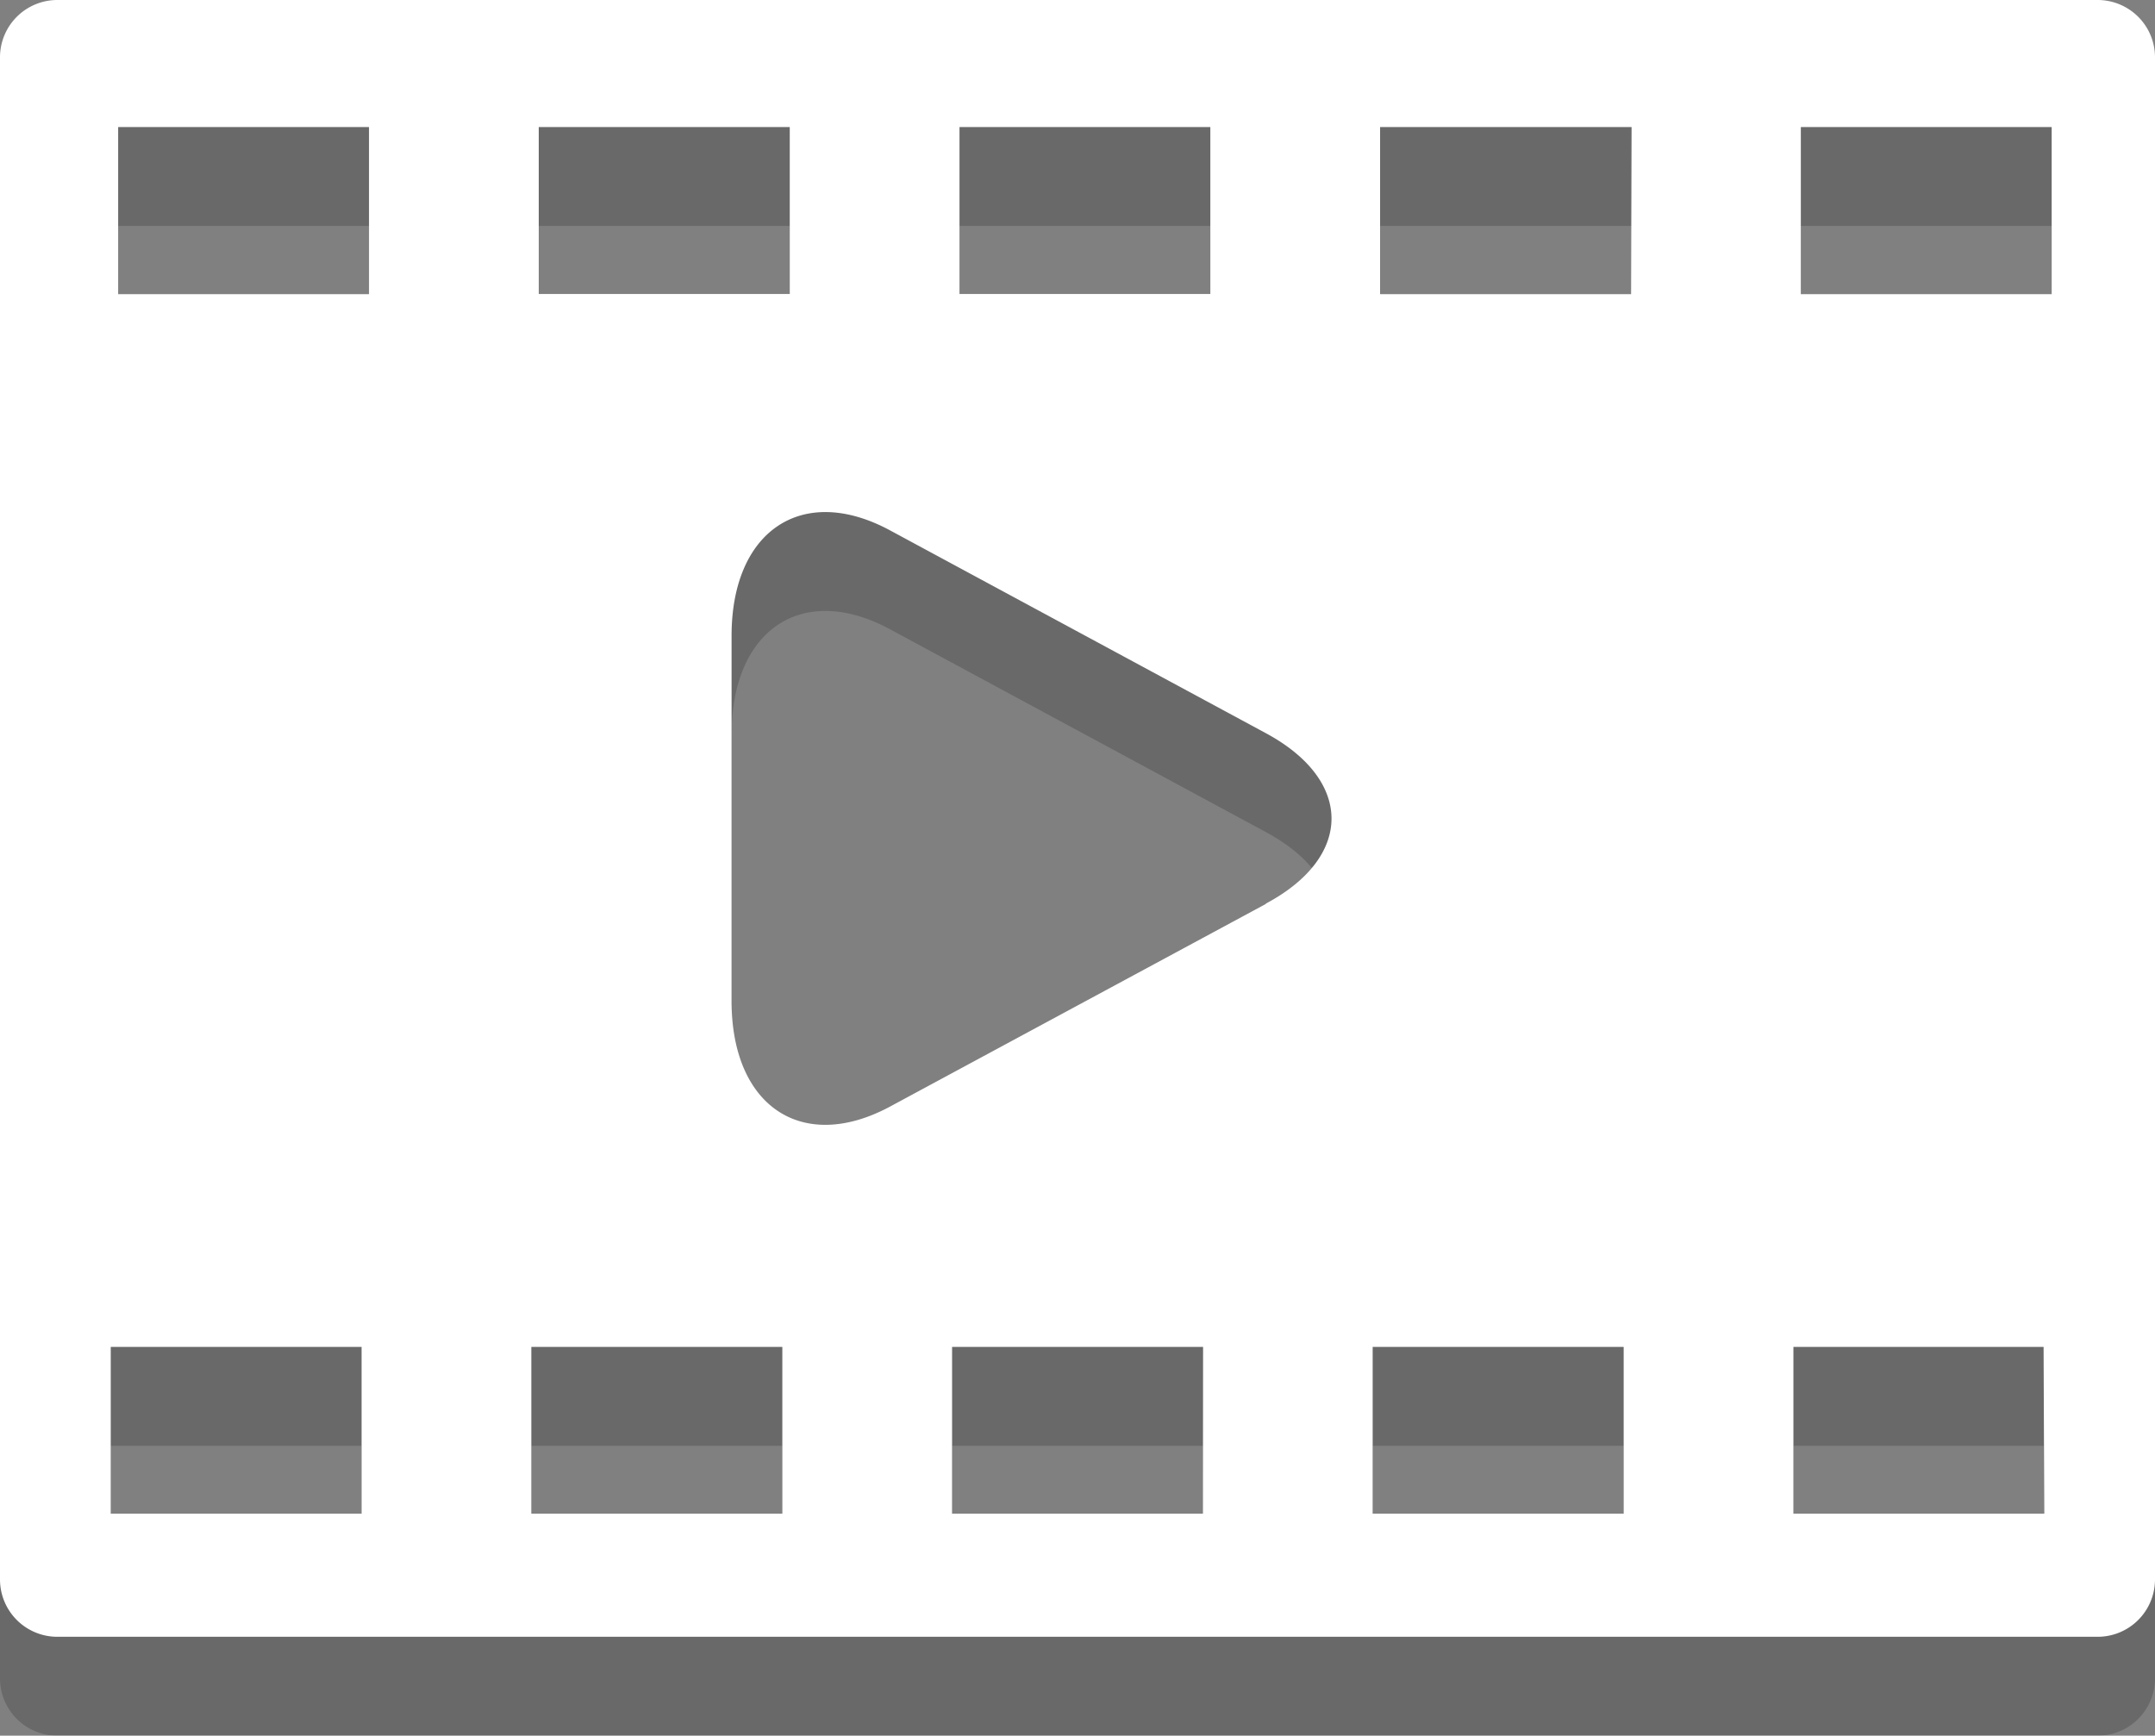 <svg xmlns="http://www.w3.org/2000/svg" viewBox="0 0 130.76 105.32"><rect x="0" y="0" width="130.76" height="105.32" fill="#808080" stroke="none"/><defs><style>.cls-1{opacity:0.18;}.cls-2{fill:#fff;}</style></defs><g id="Слой_2" data-name="Слой 2"><g id="Shop"><g class="cls-1"><path d="M0,9.46v92.4a3.48,3.48,0,0,0,3.5,3.46H127.26a3.48,3.48,0,0,0,3.5-3.46V9.46A3.48,3.48,0,0,0,127.26,6H3.5A3.48,3.48,0,0,0,0,9.46Zm58.22,4.25H73.44V23.84H58.22Zm-25.53,0H47.92V23.84H32.69ZM21.94,97.85H6.72V87.73H21.94Zm.45-74H7.17V13.71H22.39Zm25.08,74H32.24V87.73H47.47Zm25.52,0H57.77V87.73H73Zm3.82-37L54,73.15c-5.31,2.85-9.61,0-9.61-6.4V44.58c0-6.39,4.3-9.26,9.61-6.4L76.81,50.49C82.12,53.35,82.12,58,76.81,60.83Zm21.71,37H83.29V87.73H98.52Zm.45-74H83.74V13.71H99Zm25.07,74H108.82V87.73H124Zm.45-74H109.27V13.71h15.22Z"/></g><path class="cls-2" d="M0,3.46v92.4a3.48,3.48,0,0,0,3.5,3.46H127.26a3.48,3.48,0,0,0,3.5-3.46V3.46A3.48,3.48,0,0,0,127.26,0H3.5A3.48,3.48,0,0,0,0,3.46ZM58.22,7.71H73.44V17.84H58.22Zm-25.53,0H47.92V17.84H32.69ZM21.94,91.85H6.72V81.73H21.94Zm.45-74H7.17V7.71H22.39Zm25.08,74H32.24V81.73H47.47Zm25.52,0H57.77V81.73H73Zm3.82-37L54,67.15c-5.31,2.85-9.61,0-9.61-6.4V38.58c0-6.39,4.3-9.26,9.61-6.4L76.81,44.49C82.12,47.35,82.12,52,76.81,54.83Zm21.71,37H83.29V81.73H98.52Zm.45-74H83.74V7.71H99Zm25.07,74H108.82V81.73H124Zm.45-74H109.27V7.71h15.22Z"/></g></g></svg>